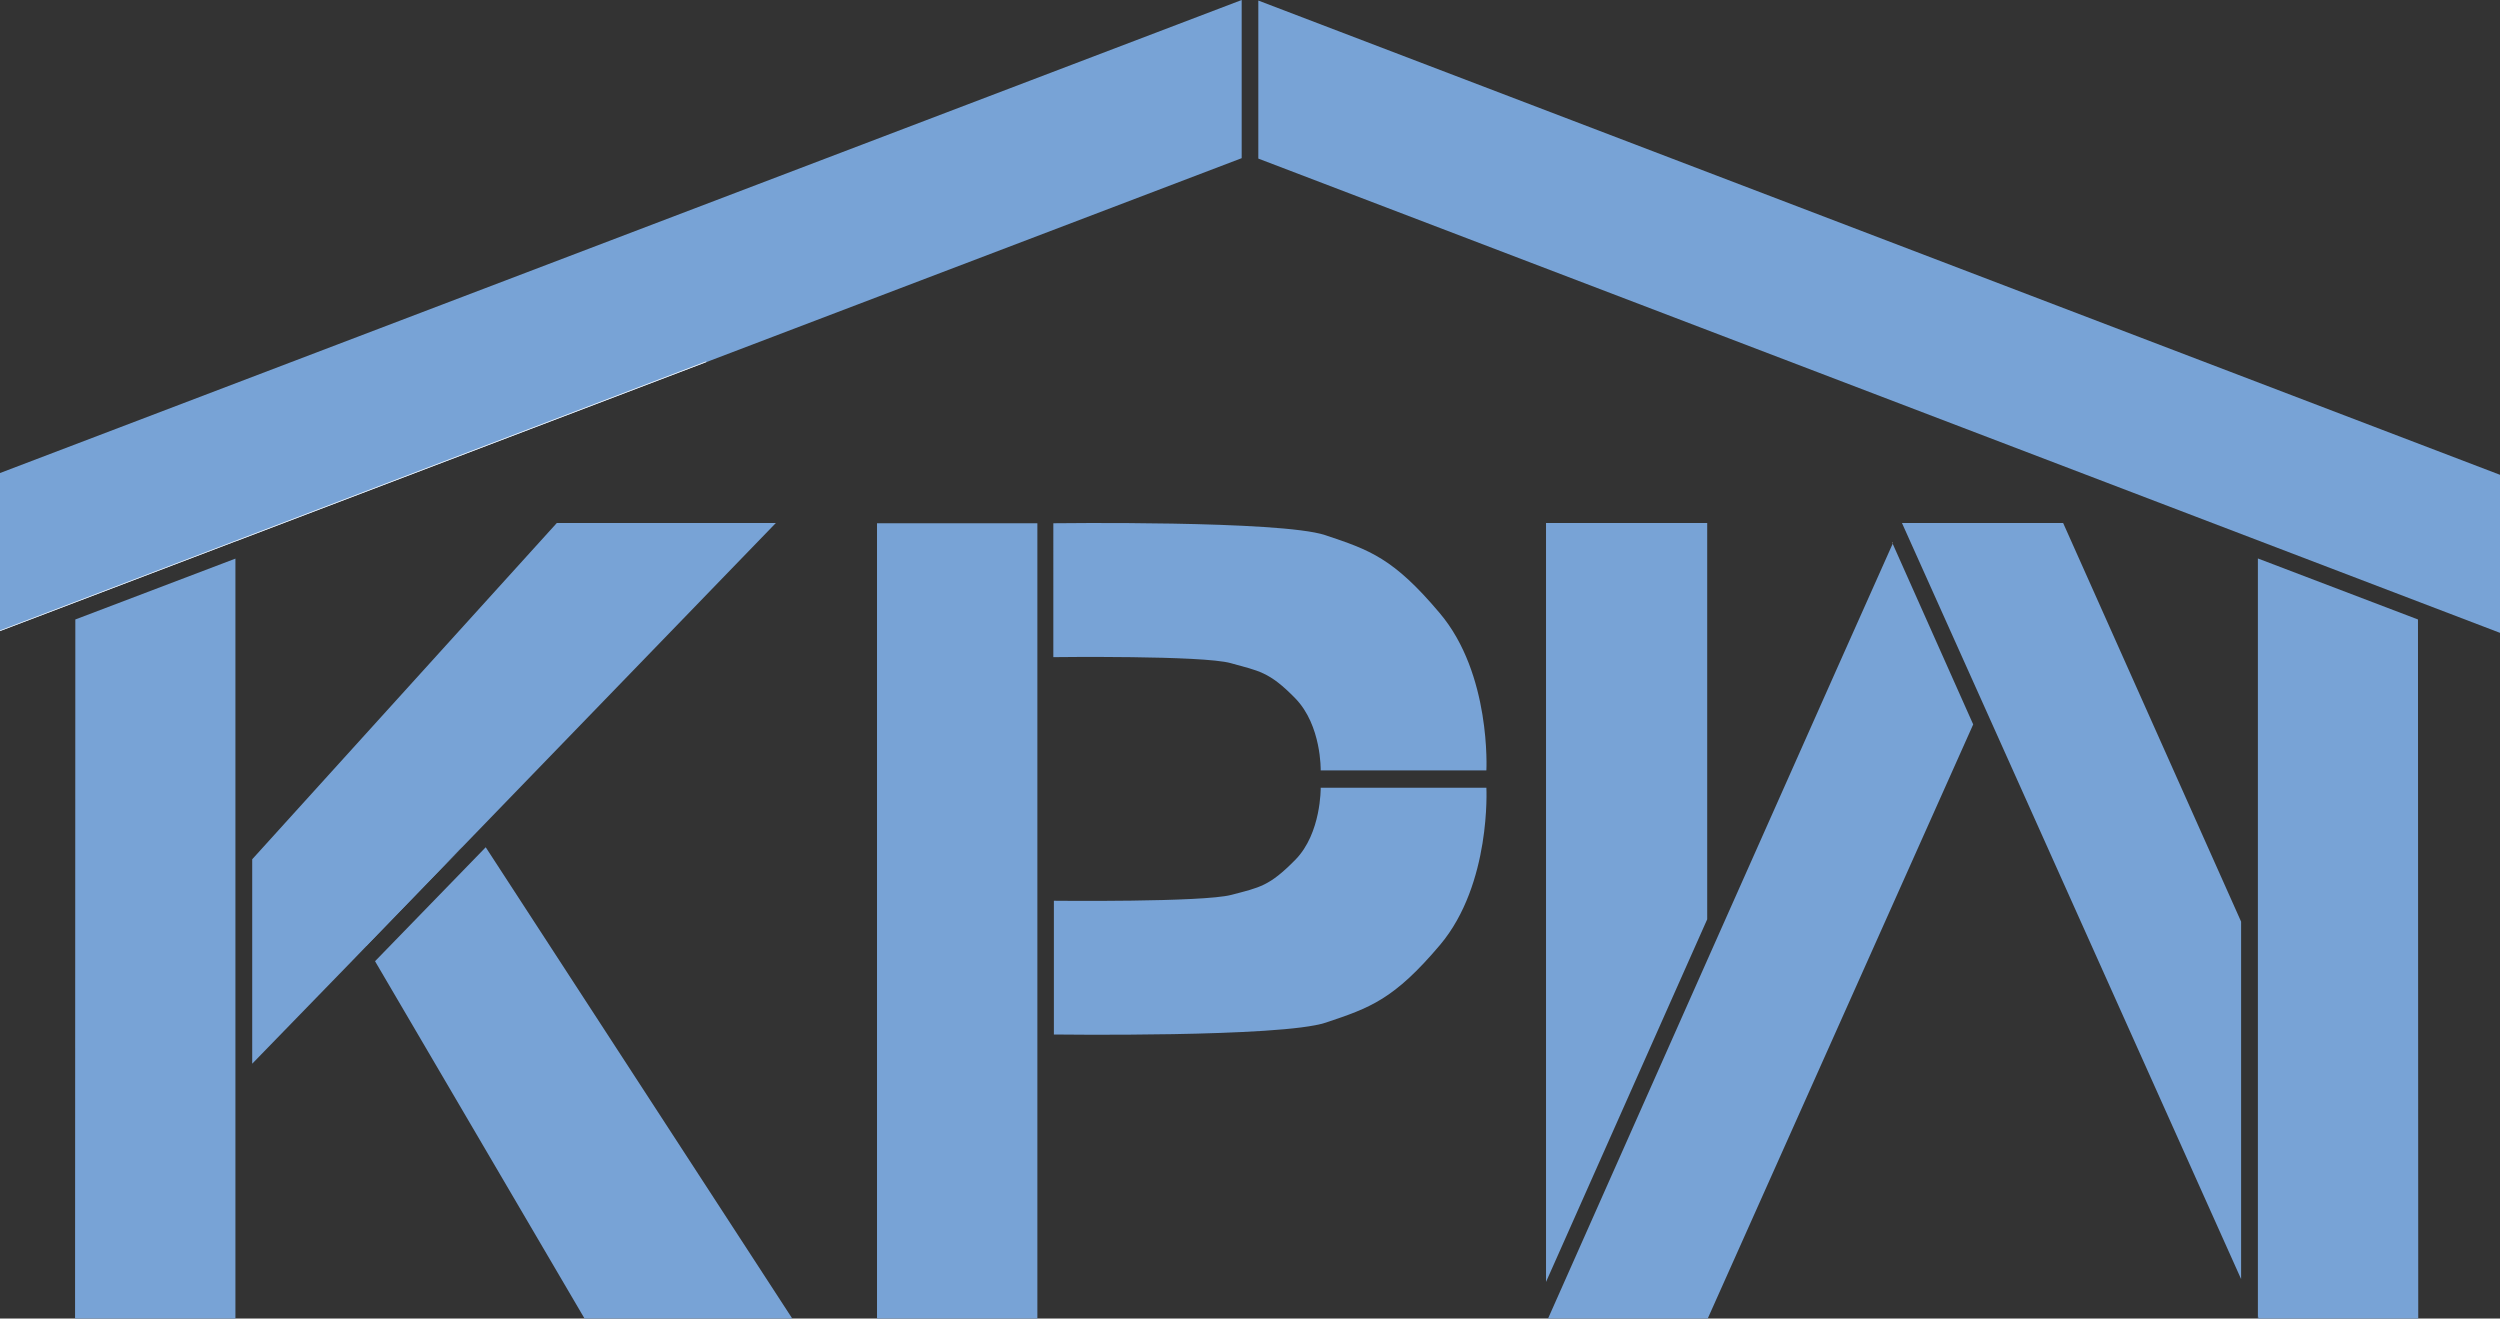 <svg xmlns="http://www.w3.org/2000/svg" viewBox="0 0 183.18 96.61"><rect x="0" y="0" width="183.18" height="96.61" fill="#333333" stroke="none"/><defs><style>.cls-1{fill:#78a3d6;}.cls-2{fill:none;}.cls-3{fill:#fff;}</style></defs><g id="Layer_2" data-name="Layer 2"><g id="Layer_6" data-name="Layer 6"><path class="cls-1" d="M105.52,69.23c-3.38,4-5.12,4.61-8.38,5.7s-19.92.87-19.92.87V66s10.91.12,13-.43S93,64.94,94.91,63s1.86-5.28,1.86-5.28h12.14S109.28,64.76,105.52,69.23Z"/><path class="cls-1" d="M108.91,56.45H96.77s.07-3.3-1.86-5.28-2.68-2-4.73-2.58-13-.44-13-.44V38.34s16.65-.22,19.92.87,5,1.69,8.38,5.7C109.28,49.38,108.91,56.45,108.91,56.45Z"/><rect class="cls-1" x="64.26" y="38.34" width="11.75" height="58.27"/><polygon class="cls-1" points="90.98 0 90.98 11.59 51.76 26.53 17.26 39.67 17.25 39.67 5.52 44.14 0 46.24 0 34.66 90.98 0"/><polygon class="cls-1" points="183.18 34.79 183.18 46.37 92.2 11.62 92.2 0.04 183.18 34.79"/><polygon class="cls-1" points="125.09 38.32 125.09 67.36 113.28 93.93 113.28 38.32 125.09 38.32"/><polygon class="cls-1" points="144.58 53.08 125.13 96.61 113.43 96.61 125.09 70.36 134.57 49.05 138.68 39.84 144.58 53.08"/><polygon class="cls-1" points="164.21 67.53 164.21 93.72 145.28 51.51 139.36 38.32 151.17 38.32 164.21 67.53"/><polygon class="cls-1" points="177.19 96.61 165.51 96.61 165.44 96.44 165.44 40.92 177.17 45.39 177.19 96.61"/><polygon class="cls-1" points="165.51 96.61 165.44 96.61 165.44 96.44 165.51 96.61"/><polygon class="cls-1" points="17.25 40.93 17.25 96.61 5.5 96.61 5.52 45.39 17.25 40.93"/><polygon class="cls-1" points="25.69 70.52 26.83 69.34 26.83 69.33 33.7 62.23 33.86 62.08 56.85 38.32 40.8 38.32 18.48 62.96 18.48 77.94 25.69 70.52"/><polygon class="cls-1" points="33.86 62.08 33.7 62.23 26.73 69.16 26.83 69.33 33.86 62.08"/><polygon class="cls-1" points="58.05 96.61 42.83 96.61 27.48 70.43 35.59 62.08 58.05 96.61"/><line class="cls-2" x1="25.69" y1="70.52" x2="18.48" y2="77.94"/><polygon class="cls-3" points="51.76 26.53 17.26 39.67 17.25 39.67 5.52 44.14 0 46.24 0 46.19 51.74 26.48 51.76 26.53"/><polygon class="cls-3" points="138.69 39.78 138.67 39.81 138.64 39.76 138.69 39.78"/><polygon class="cls-3" points="138.69 39.78 138.67 39.81 138.64 39.76 138.69 39.78"/></g></g></svg>